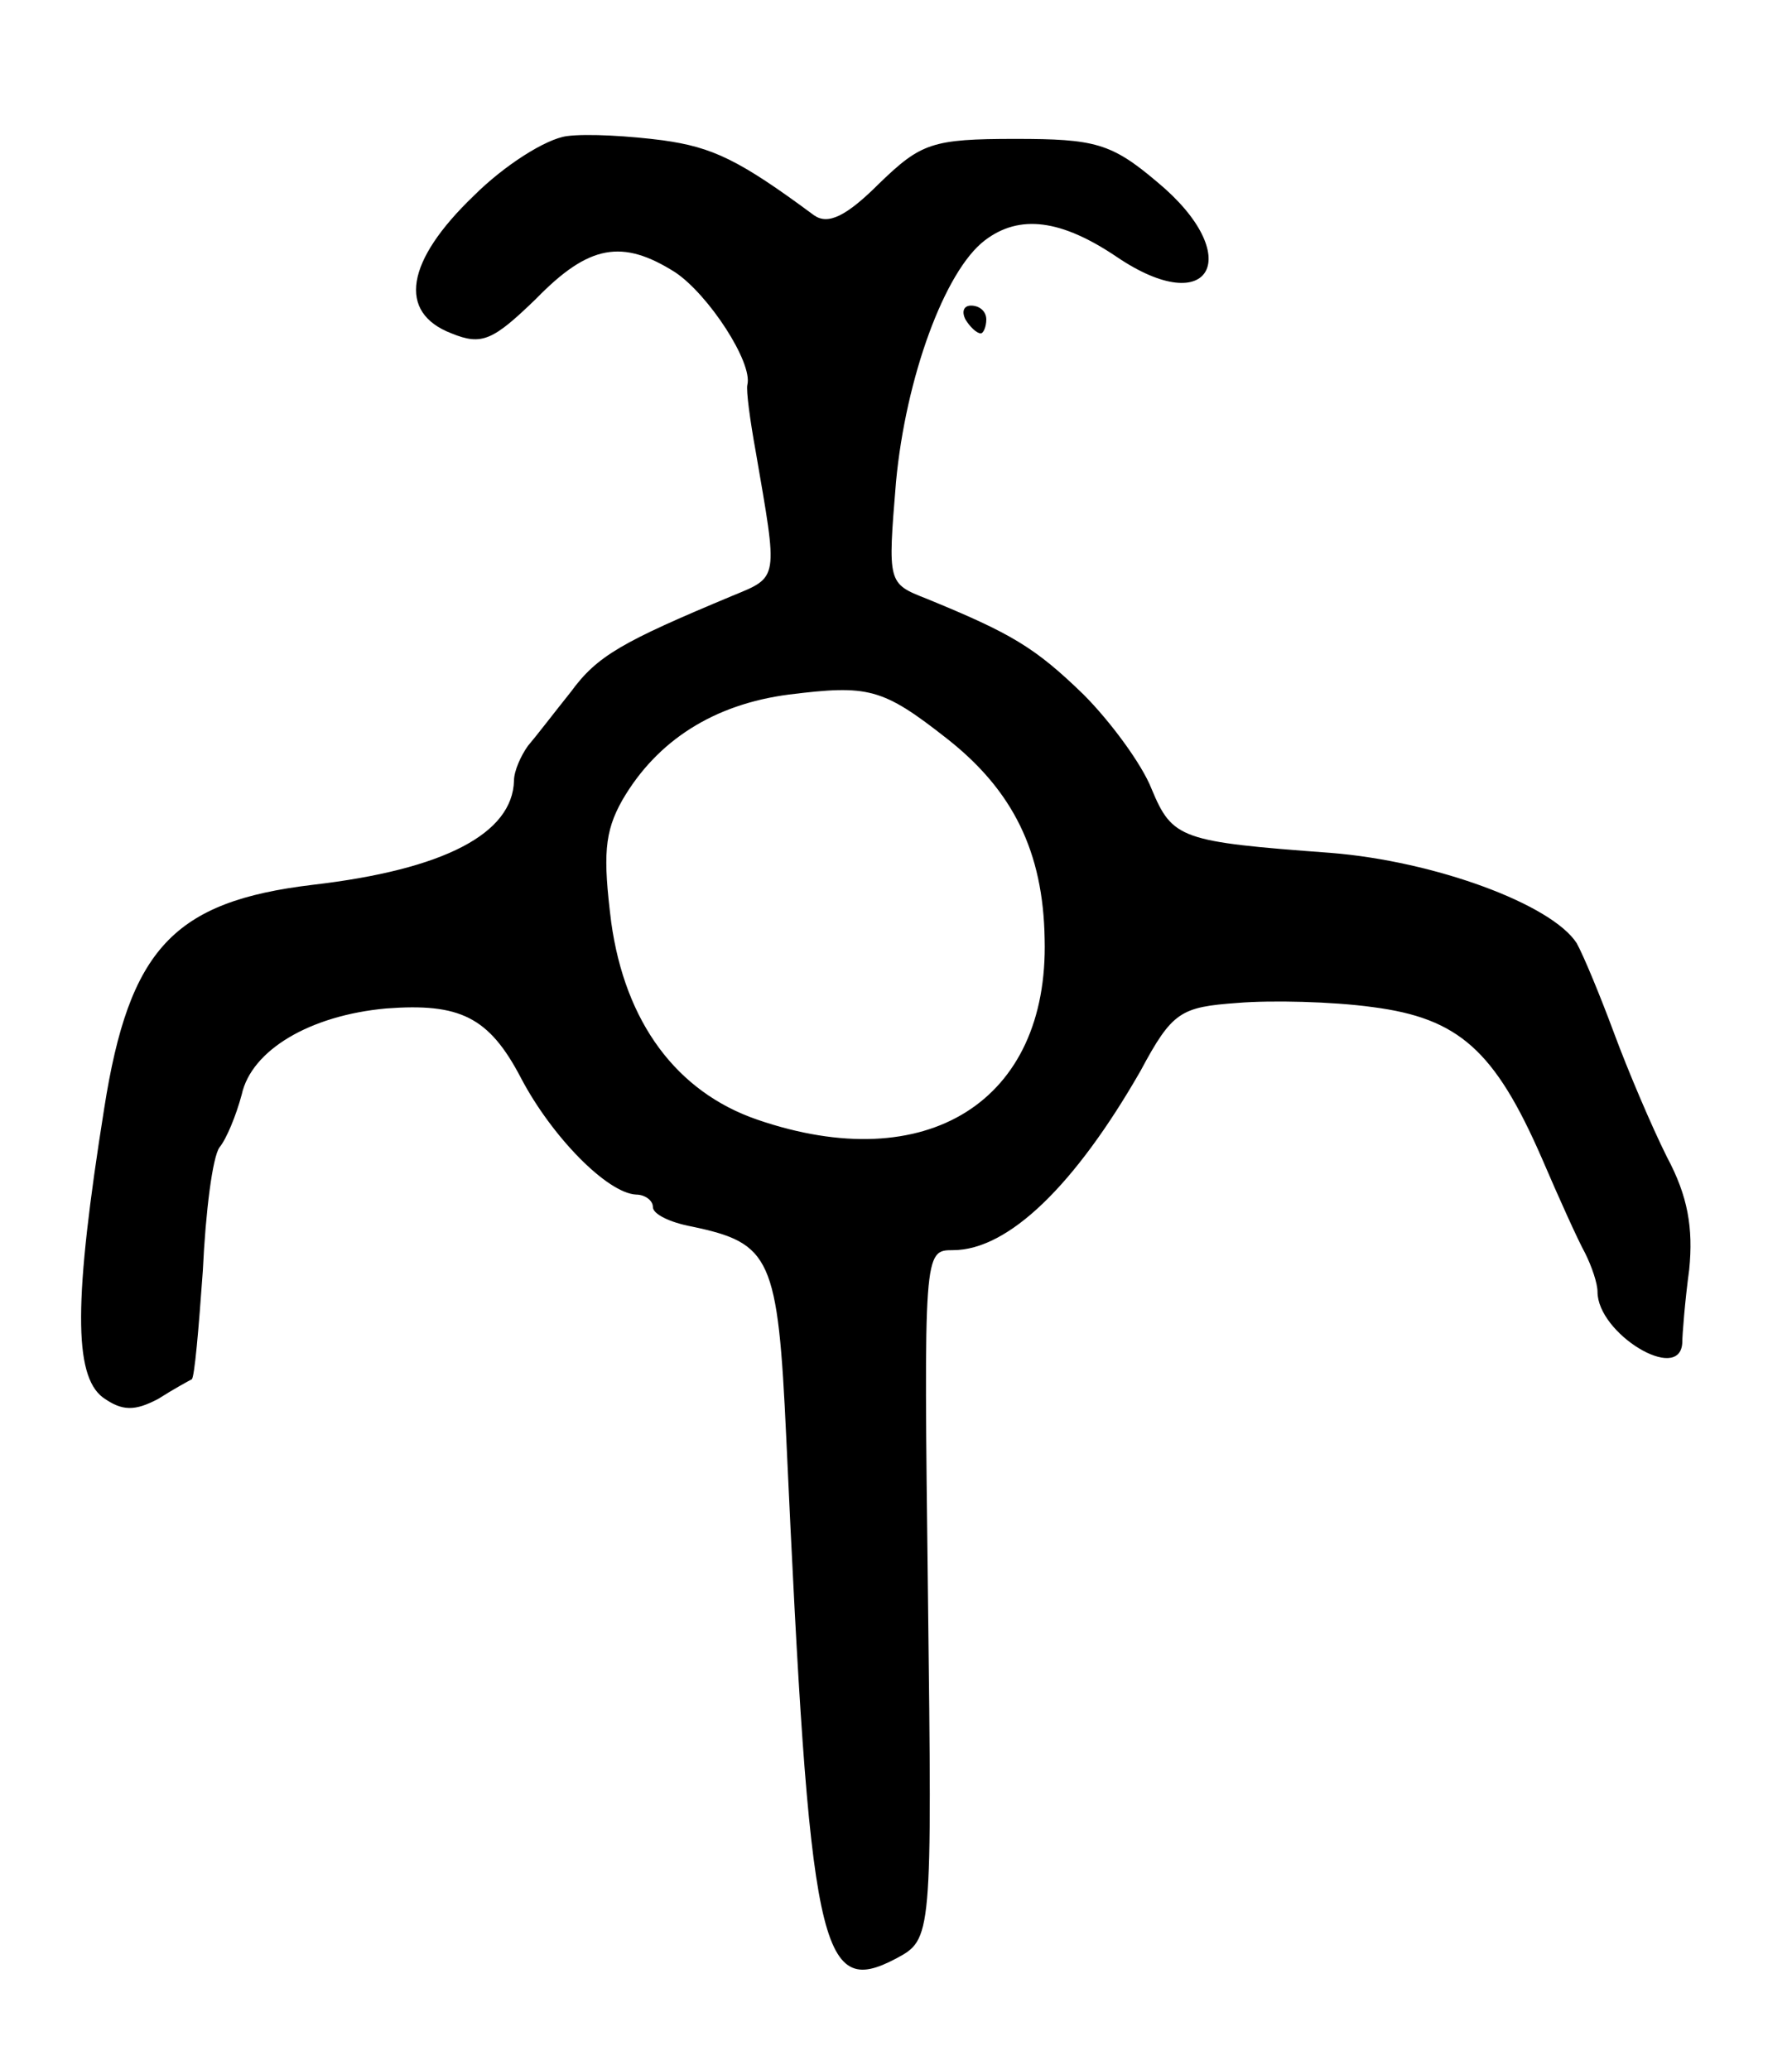 <svg version="1.0" xmlns="http://www.w3.org/2000/svg"
 width="129pt" height="149pt" viewBox="0 0 129 149"
 preserveAspectRatio="xMidYMid meet">
<g transform="translate(0,149) scale(0.1,-0.1)"
fill="#000000" stroke="none">
<path d="M408 1392 c-15 -2 -45 -21 -67 -43 -49 -47 -55 -84 -16 -99 22 -9 30
-5 61 25 38 39 62 43 100 19 24 -16 56 -65 52 -81 -1 -4 2 -26 6 -48 16 -93
17 -90 -17 -104 -79 -33 -97 -43 -116 -69 -12 -15 -25 -32 -31 -39 -5 -7 -10
-18 -10 -25 -1 -38 -50 -64 -145 -75 -100 -12 -132 -46 -150 -161 -22 -138
-22 -192 -1 -208 14 -10 23 -10 40 -1 11 7 22 13 24 14 2 1 5 36 8 78 2 43 7
82 12 89 5 6 12 23 16 38 7 32 49 57 104 62 53 4 74 -6 97 -50 22 -42 62 -83
83 -84 6 0 12 -4 12 -9 0 -5 12 -11 28 -14 57 -12 62 -22 68 -152 17 -370 24
-404 79 -375 26 14 26 14 23 262 -3 247 -3 248 18 248 40 0 88 47 135 129 23
43 29 46 70 49 24 2 68 1 97 -3 62 -8 88 -31 122 -109 12 -28 26 -59 31 -68 5
-10 9 -22 9 -28 0 -30 59 -66 61 -37 0 6 2 31 5 53 3 30 -1 53 -16 81 -11 22
-28 62 -38 89 -10 27 -22 56 -27 65 -18 28 -102 59 -177 65 -108 8 -114 10
-129 46 -7 18 -30 49 -49 68 -35 34 -52 44 -113 69 -28 11 -28 11 -22 84 7 75
35 152 64 174 25 19 55 15 95 -12 68 -46 93 1 29 54 -33 28 -45 31 -102 31
-60 0 -68 -3 -98 -32 -24 -24 -37 -30 -47 -23 -54 40 -73 49 -109 54 -23 3
-54 5 -69 3z m274 -434 c47 -37 69 -81 70 -144 3 -117 -85 -172 -207 -130 -58
20 -95 70 -105 142 -6 48 -5 65 8 88 25 43 66 69 120 76 57 7 67 5 114 -32z"/>
<path d="M695 1260 c3 -5 8 -10 11 -10 2 0 4 5 4 10 0 6 -5 10 -11 10 -5 0 -7
-4 -4 -10z"/>
</g>
</svg>
